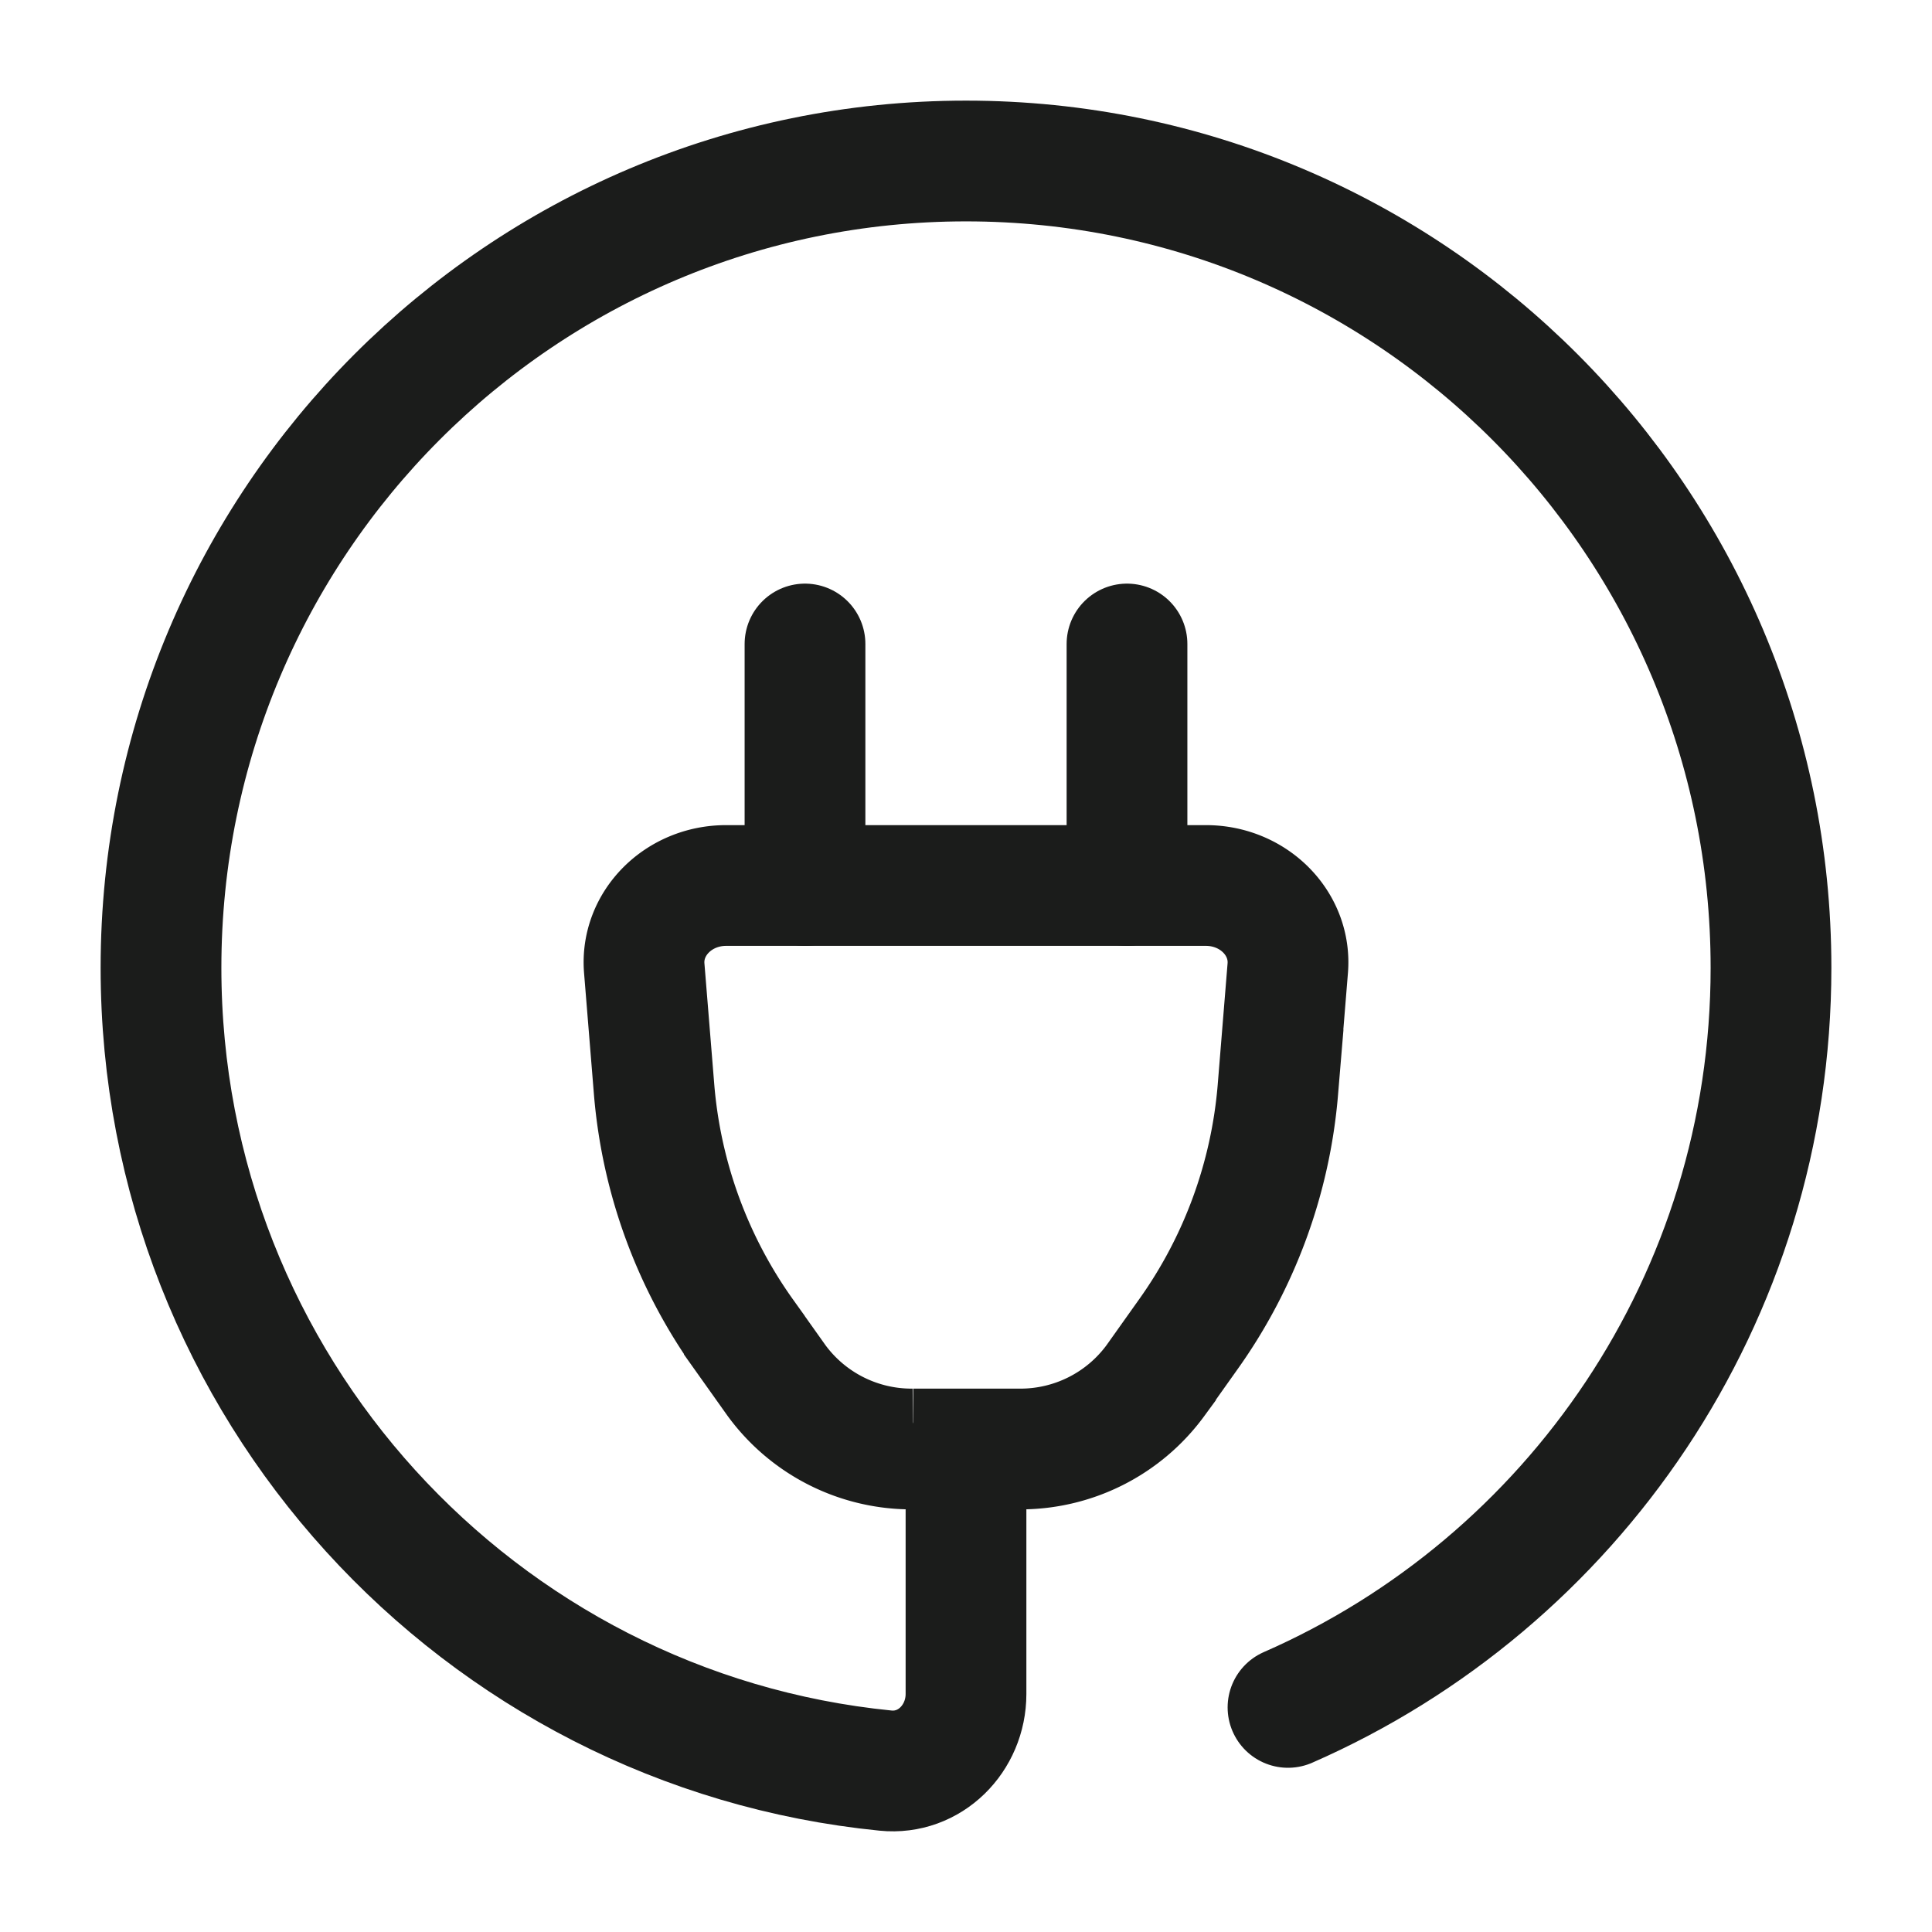 <svg xmlns="http://www.w3.org/2000/svg" width="24" height="24" fill="none" viewBox="0 0 24 24">
  <path stroke="#1B1C1B" stroke-linecap="round" stroke-linejoin="round" stroke-width="1.5" d="M14 8v3m-4 0V8"/>
  <path stroke="#1B1C1B" stroke-width="1.5" d="M8.003 12.027C7.958 11.473 8.426 11 9.02 11h5.96c.594 0 1.062.473 1.017 1.027l-.123 1.513a6.1 6.1 0 0 1-1.12 3.046l-.4.563a2.08 2.08 0 0 1-1.698.851h-1.312a2.08 2.08 0 0 1-1.698-.851l-.4-.563a6.1 6.1 0 0 1-1.12-3.046l-.123-1.513Z"/>
  <path stroke="#1B1C1B" stroke-linecap="round" stroke-linejoin="round" stroke-width="1.5" d="M16 21.21c3.532-1.546 6-5.078 6-9.188C22 6.487 17.523 2 12 2S2 6.487 2 12.022c0 5.198 3.947 9.471 9.001 9.973.55.055.999-.399.999-.952v-3.007"/>
</svg>
